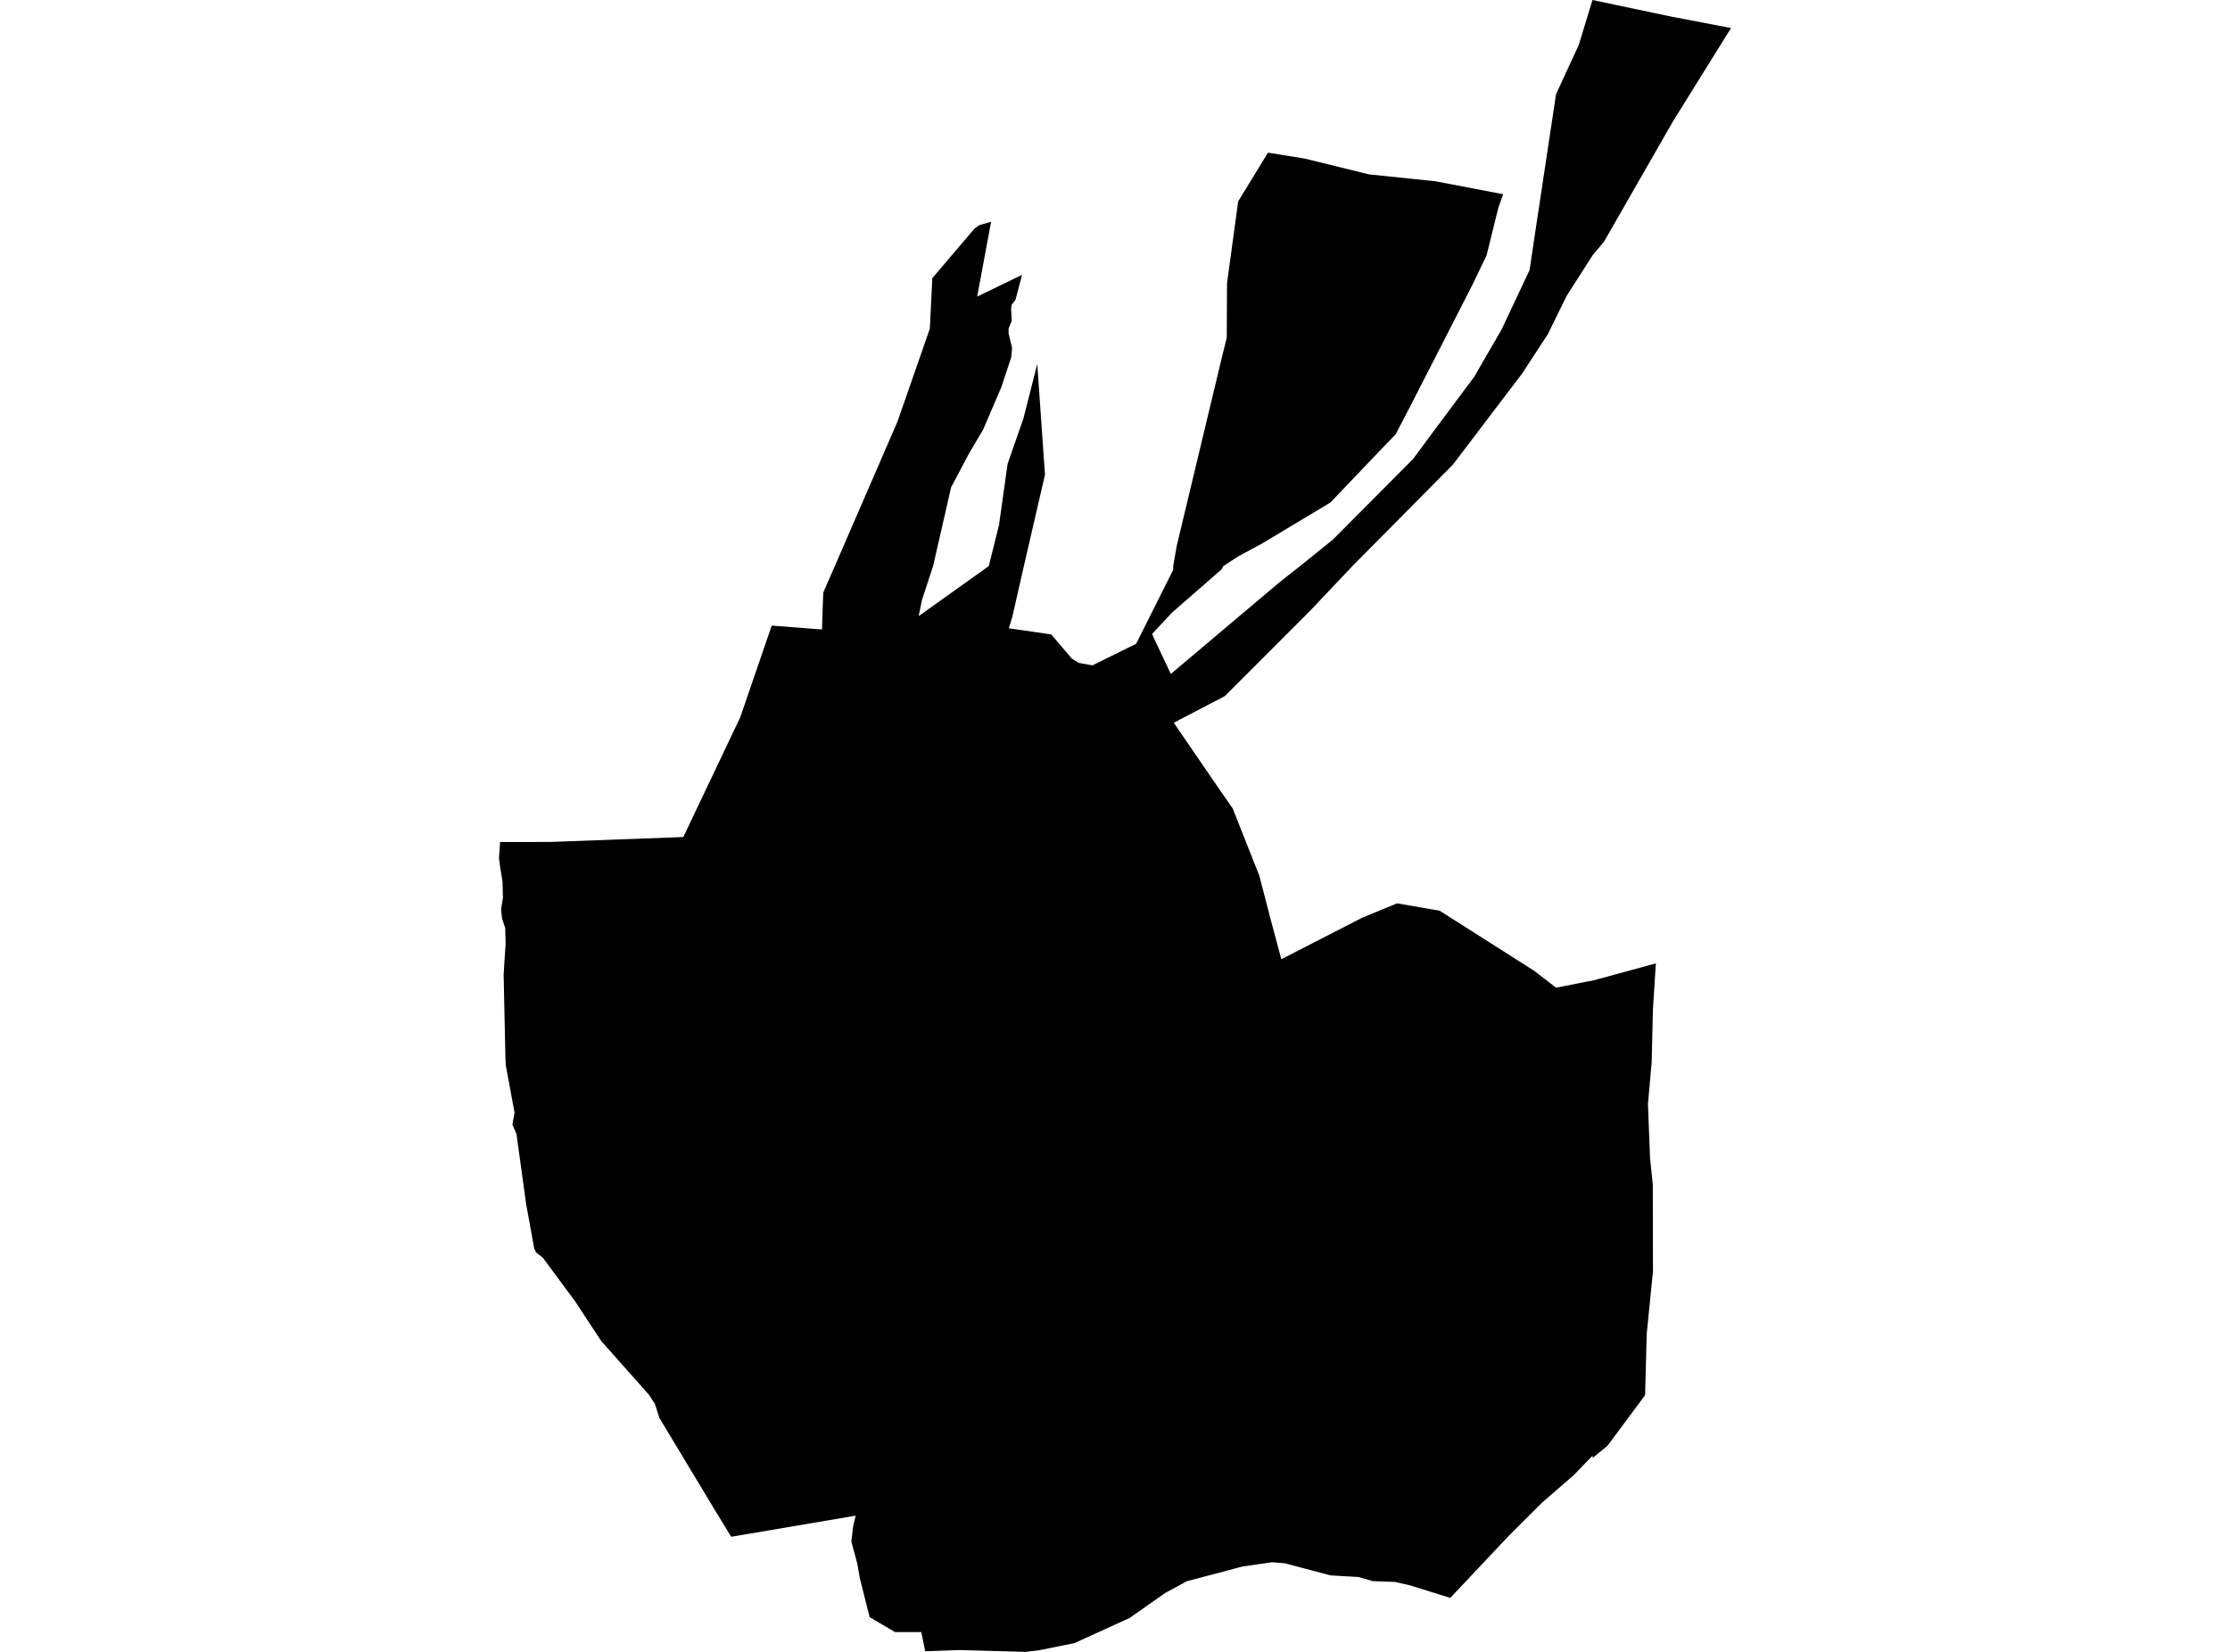 <?xml version='1.0'?>
<svg  baseProfile = 'tiny' width = '540' height = '400' stroke-linecap = 'round' stroke-linejoin = 'round' version='1.1' xmlns='http://www.w3.org/2000/svg'>
<path id='2516401001' title='2516401001'  d='M 400.967 233.283 400.254 244.632 399.96 257.17 399.054 267.353 399.564 280.456 400.231 286.872 400.254 303.199 400.276 307.759 398.76 322.989 398.364 337.835 389.255 350.1 385.646 353.042 385.669 352.454 381.109 357.184 373.426 363.848 365.584 371.667 365.437 371.814 351.18 386.931 341.528 383.921 337.851 383.073 332.408 382.869 328.98 381.885 322.146 381.477 311.136 378.547 308.013 378.298 300.873 379.327 287.34 382.914 282.101 385.777 273.57 391.774 260.173 397.884 251.358 399.661 248.303 400 232.451 399.559 224.044 399.853 223.093 395.214 216.723 395.202 210.579 391.582 208.203 382.133 207.637 378.807 206.155 373.274 206.618 369.415 207.207 367.016 177.063 372.131 173.465 366.247 159.695 343.391 159.197 341.863 158.959 341.116 158.609 340.03 158.597 339.996 157.613 338.446 157.194 337.801 145.585 324.721 142.1 319.437 139.316 315.182 131.679 304.863 131.543 304.614 129.857 303.324 129.37 302.385 127.401 291.533 125.15 275.206 125.082 274.617 124.075 272.298 124.595 269.412 122.468 257.882 122.378 255.653 121.959 236.067 122.163 232.582 122.445 228.474 122.332 224.695 121.563 222.387 121.337 220.147 121.789 217.454 121.687 213.471 121.076 209.714 120.827 207.813 121.099 203.898 133.319 203.875 165.465 202.687 179.247 173.709 186.874 151.487 199.037 152.426 199.354 143.532 199.784 142.48 202.16 137.071 217.323 102.096 225.164 79.579 225.764 67.347 235.257 56.202 236.026 55.308 237.079 54.539 240.009 53.701 239.828 54.618 236.626 71.817 247.489 66.555 245.905 72.586 244.977 73.808 244.841 74.815 244.999 77.678 244.241 79.534 244.23 80.745 245.078 84.23 244.886 86.447 242.533 93.61 238.097 103.974 234.691 109.734 230.312 118.005 225.956 137.048 223.274 145.207 222.46 149.19 239.432 137.082 241.91 127.125 243.992 112.336 247.828 101.315 251.177 88.145 253.044 114.939 247.93 137.094 245.146 149.314 244.298 152.143 254.561 153.625 259.551 159.475 261.236 160.527 264.54 161.116 275.12 155.888 284.093 137.988 284.093 137.105 284.942 132.206 295.815 86.809 297.06 81.786 297.128 68.558 299.832 48.757 307.04 36.966 315.956 38.403 331.515 42.228 347.571 43.891 363.989 47.026 362.823 50.318 361.884 54.109 359.972 61.871 356.351 69.362 341.279 98.803 337.942 105.196 335.916 107.278 322.168 121.671 305.682 131.572 299.742 134.785 296.211 137.094 295.838 137.852 283.81 148.341 280.823 151.543 278.99 153.501 279.386 154.44 283.516 163.198 309.88 140.963 314.746 137.128 322.711 130.712 342.207 111.114 347.718 103.658 356.985 91.245 363.593 79.828 370.393 65.401 371.853 55.591 376.798 22.811 382.319 10.851 385.623 0 404.52 3.983 419.173 6.789 405.131 29.363 389.38 56.836 388.429 58.488 385.669 61.803 379.377 71.636 374.783 80.971 368.605 90.43 354.62 108.829 351.848 112.483 327.441 137.128 317.246 147.9 296.596 168.561 284.229 175.011 295.996 192.176 298.486 195.729 304.969 212.113 307.594 222.262 310.276 232.276 329.851 222.229 338.315 218.743 348.612 220.531 371.4 235.015 376.764 239.133 377.341 239.065 384.118 237.73 385.623 237.459 400.967 233.283 Z' />
</svg>